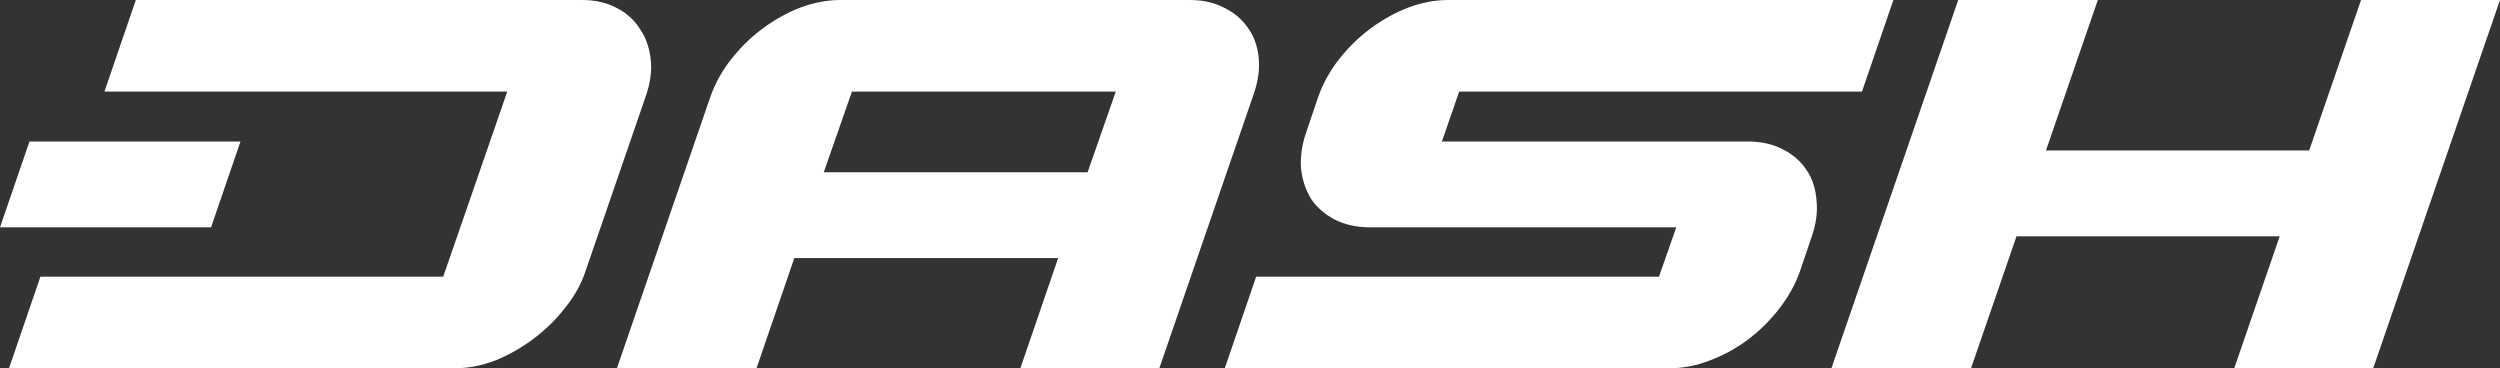 <?xml version="1.0" encoding="UTF-8" standalone="no"?><svg xmlns="http://www.w3.org/2000/svg" viewBox="0 0 678.923 100" height="100" width="678.923"><rect x="0" y="0" width="678.923" height="100" fill="#333333" stroke="none"/><path fill="#FFFFFF" d="M8 38.436L0 61.74h57.31l8-23.304H8z M2.453 100l8.523-24.87h109.39l17.392-50.26H28.366L36.888 0h121.218c3.478 0 6.55.696 9.217 2.087 2.783 1.39 4.927 3.304 6.435 5.74 1.623 2.318 2.608 5.1 2.956 8.347.348 3.13-.116 6.493-1.39 10.087l-16.35 47.48c-1.158 3.477-3.013 6.782-5.564 9.912-2.435 3.13-5.275 5.913-8.522 8.348-3.246 2.435-6.725 4.406-10.435 5.913-3.71 1.39-7.304 2.087-10.782 2.087zM223.71 46.783h71.65l7.653-21.913H231.36l-7.65 21.913zm-8 23.304L205.447 100h-37.913l25.39-73.74q1.914-5.39 5.566-10.086 3.827-4.87 8.523-8.348 4.87-3.652 10.26-5.74Q222.84 0 228.232 0h94.957q5.217 0 9.217 2.087 4 1.913 6.435 5.39 2.434 3.306 2.956 8 .52 4.523-1.218 9.74L314.838 100H277.1l10.26-29.913h-71.65zM455.225 61.74h-83.13q-5.392 0-9.566-2.088-4-2.087-6.435-5.565-2.26-3.652-2.783-8.348-.348-4.87 1.565-10.262l3.13-9.217q1.914-5.39 5.566-10.086 3.826-4.87 8.522-8.348 4.87-3.652 10.26-5.74Q387.922 0 393.313 0h120.87l-8.522 24.87H396.27l-4.697 13.565h83.13q5.392 0 9.392 2.087 4.174 2.087 6.434 5.565 2.434 3.478 2.782 8.348.522 4.695-1.39 10.087l-3.132 9.217q-1.913 5.39-5.74 10.26-3.65 4.696-8.52 8.348-4.696 3.478-10.26 5.565Q458.876 100 453.485 100h-120.87l8.522-24.87h109.39l4.697-13.39zM641.184 0h37.74l-34.435 100h-37.74l12.347-35.826H547.62L535.27 100H497.36L531.793 0h37.913L555.62 40.87h71.477L641.184 0z"/></svg>
